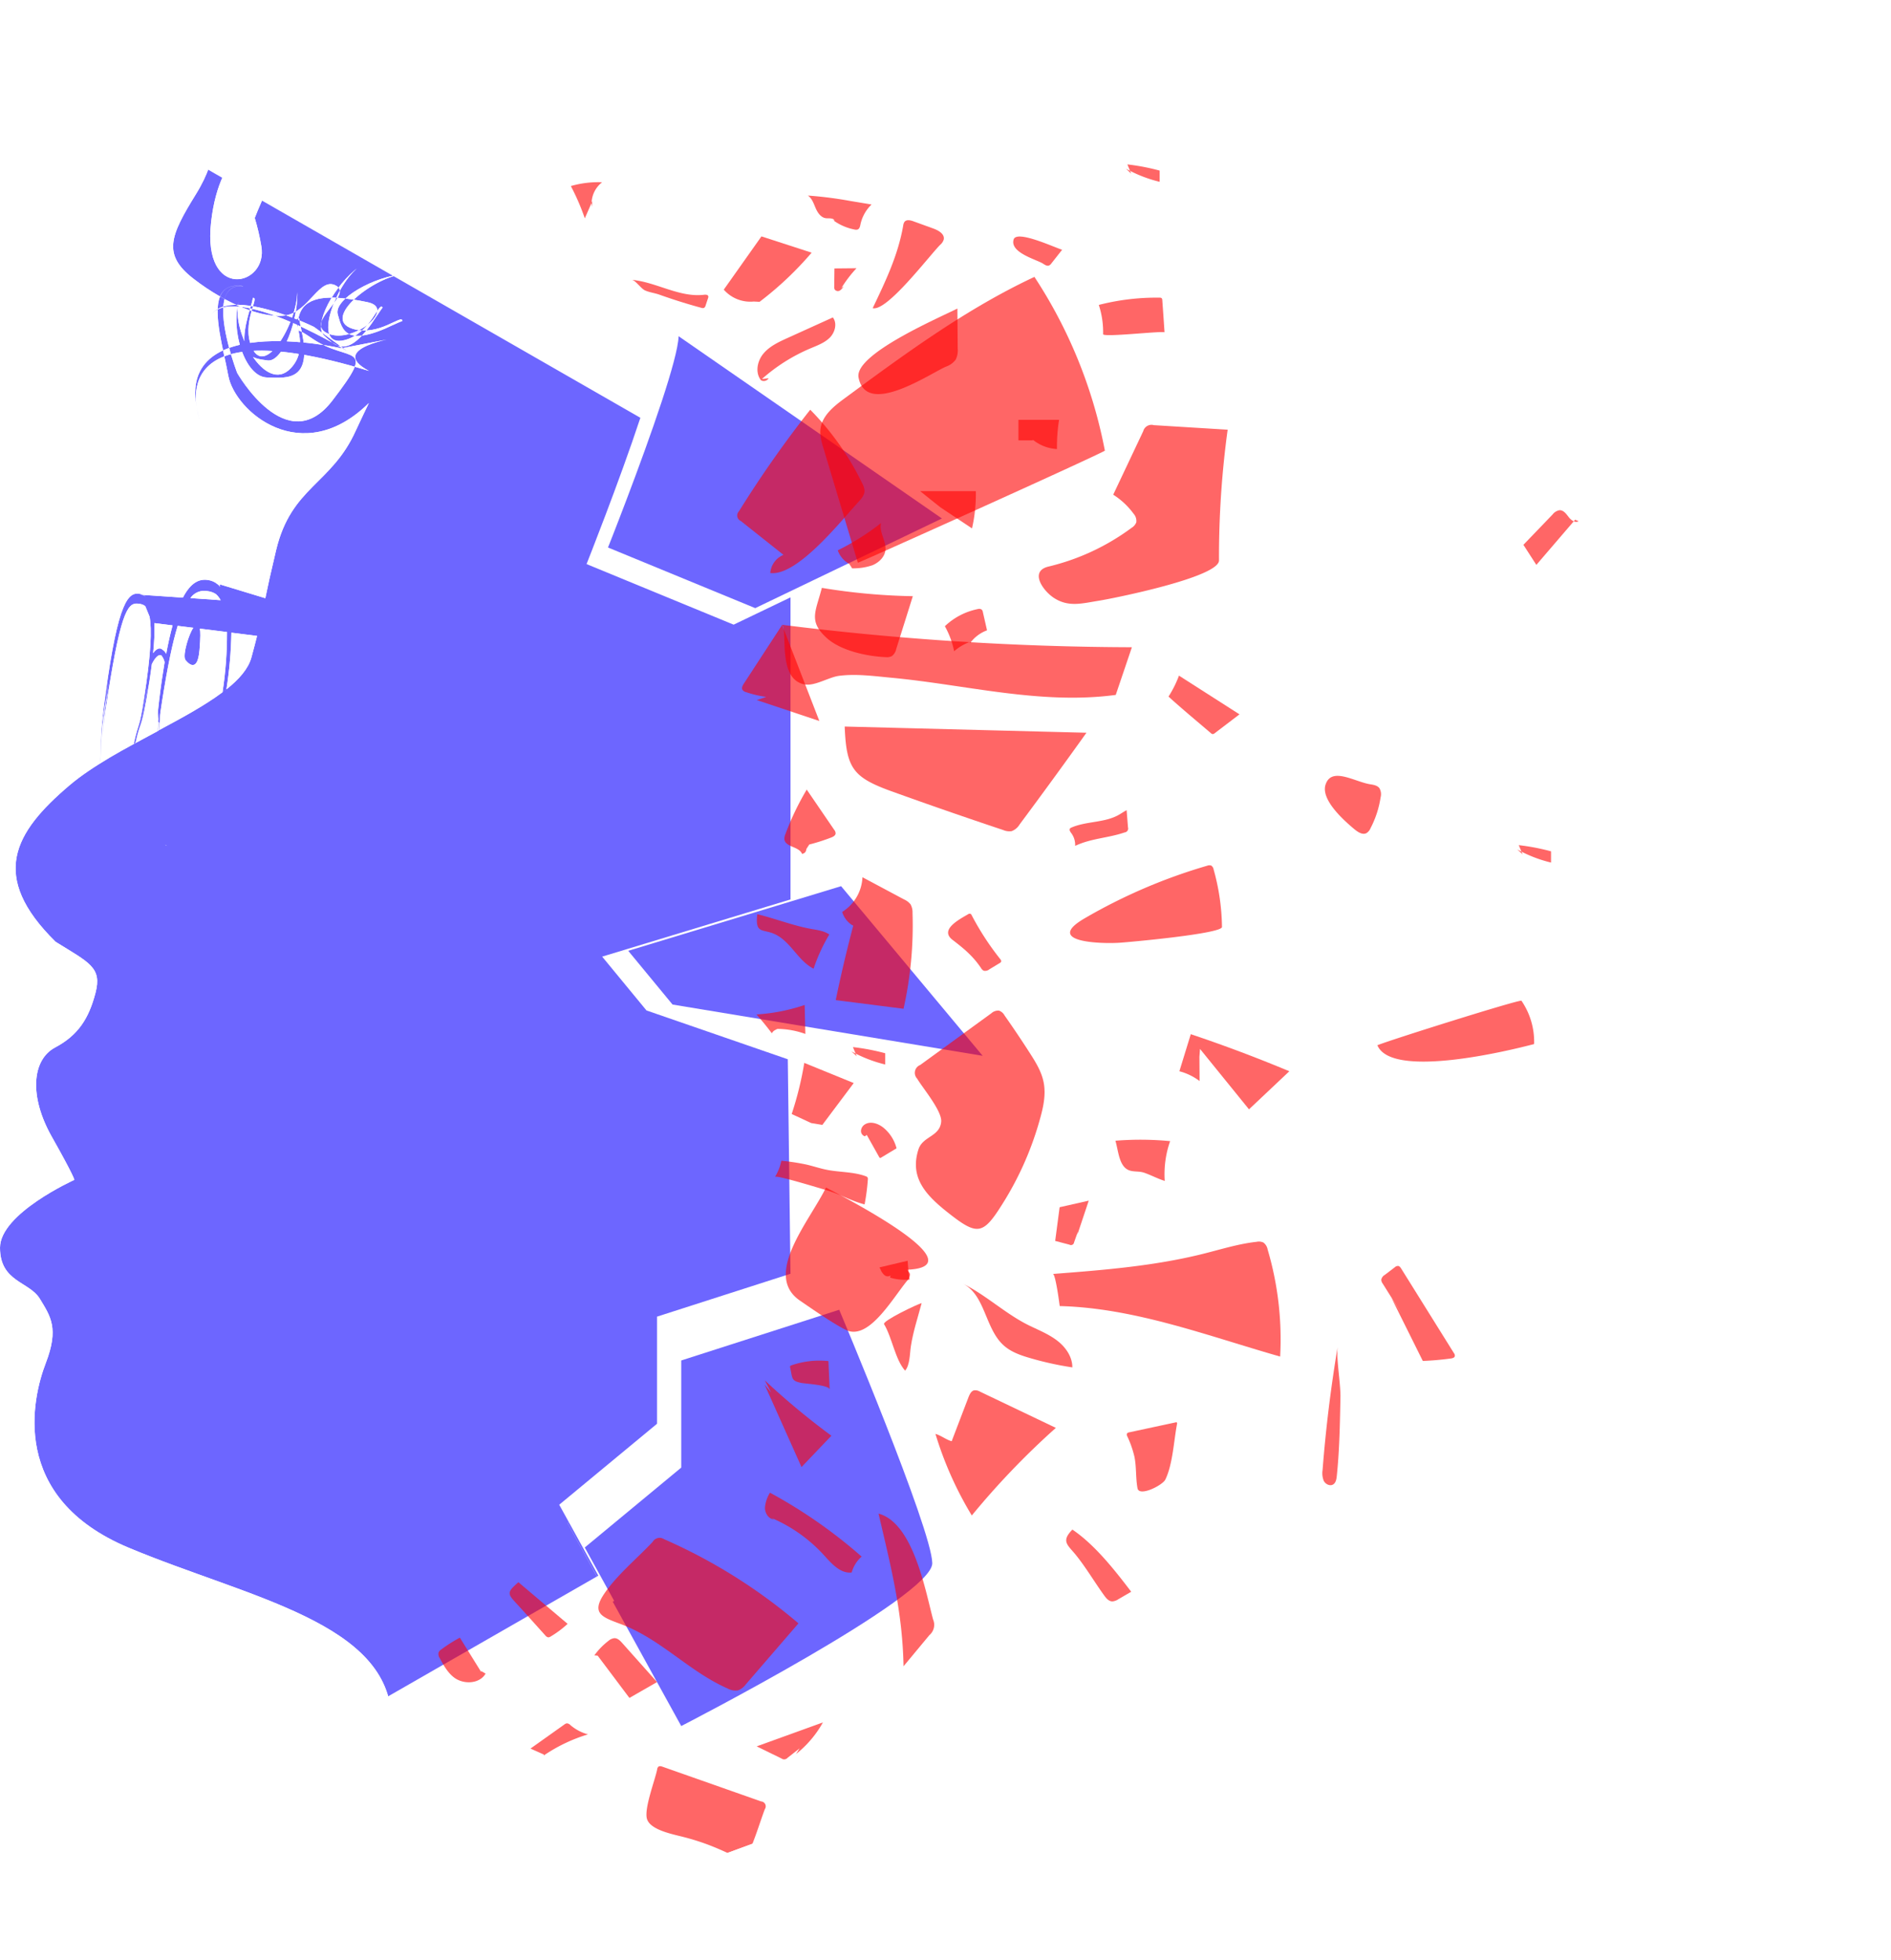 <svg xmlns="http://www.w3.org/2000/svg" xmlns:xlink="http://www.w3.org/1999/xlink" viewBox="0 0 702.81 728.33"><defs><style>.cls-1{fill:none;}.cls-2{clip-path:url(#clip-path);}.cls-3,.cls-6{opacity:0.6;}.cls-4{fill:#0c00ff;}.cls-5,.cls-6{fill:red;}</style><clipPath id="clip-path"><path class="cls-1" d="M53.19,221.05l-.92-.07a4.65,4.65,0,0,1,1.86.67A3.4,3.4,0,0,0,53.19,221.05Zm.82,4.21a1.9,1.9,0,0,0-.37-.26,3.73,3.73,0,0,1,.45.44Zm-4.29,51.12h0l.09-.05Zm33.42-19.55h0a.71.71,0,0,0,0,.14l.05,0C83.21,256.61,83.19,256.52,83.14,256.83Zm-.65.63.06,0C82.6,257,82.59,256.88,82.49,257.46Zm-20.73,56.7a1.58,1.58,0,0,1-.42-.31,1.1,1.1,0,0,0,.28.29l.29.15A.87.87,0,0,1,61.76,314.16Zm-3-45.73c0,.73-.08,1.75-.19,3.26,0,0,.08,0,.12-.07C59,268.74,58.86,268.45,58.77,268.43Zm0-1.11c-.15,1.3-.06,1.09,0,1.11C58.77,268,58.77,267.6,58.75,267.32Zm-8.94,9-.09.05h0Zm4.28-50.9a3.73,3.73,0,0,0-.45-.44,1.9,1.9,0,0,1,.37.26Zm.64,29.65c-.23,1.64-.48,3.37-.77,5.21-1.71,11-1.64,7-3.62,15.74l-.53.29c2-8.67,2-4.82,4.09-16.31C54.2,258.3,54.47,256.66,54.73,255.09Zm-.64-29.65a3.73,3.73,0,0,0-.45-.44,1.9,1.9,0,0,1,.37.26Zm.64,29.65c-.23,1.64-.48,3.37-.77,5.21-1.71,11-1.64,7-3.62,15.74l-.53.29c2-8.67,2-4.82,4.09-16.31C54.2,258.3,54.47,256.66,54.73,255.09Zm7,59.07a1.58,1.58,0,0,1-.42-.31,1.1,1.1,0,0,0,.28.29l.29.15A.87.87,0,0,1,61.76,314.16Zm21.38-57.33h0l0,.15h0l.05,0C83.21,256.61,83.19,256.52,83.14,256.83Zm-1.31-38.95a7.62,7.62,0,0,0-1.12-.9,7.11,7.11,0,0,1,1.17,1.16Zm1.35,39.06-.05,0a.71.71,0,0,1,0-.14l0,.15,0,0c.07-.41.08-.42.06-.19C83.19,256.52,83.21,256.61,83.18,256.94ZM577.81,77.31C468.37,31.94,330.67-18.56,223.19,56L204.68,0,114.1,41S100.27,66.57,94.68,81a85.28,85.28,0,0,1,2.44,10.45c2.69,15-22,20.75-18.67-8.87s20-28.31,8.8-29.2-4.77,3.17-14.43,18.78-12.48,22.47-.9,31.43a82.78,82.78,0,0,0,9.87,6.6c1.23-3,3.82-4.53,8.64-3.84-4-.41-6.09,1.6-7,4.78,8.31,4.47,16.58,6.94,22.59,6.1,8.82-1.24,12.81-14.74,19-11,1.76,1,1.51,2.64.46,4.44a85.18,85.18,0,0,1,11,1.61c11.13,2.18-5.15,15.67-14.51,11.7-6.72-2.82.87-8.79,3.48-13.31-8.19-.5-15.7,1.43-14.64,12.11.89.21,2.49,1.14,5.19,3,13.79,9.45,24.48,1,7.51,23.1S88.16,138.6,88.16,138.6,81,120.12,83.47,111.1c-.55-.3-1.11-.61-1.68-.94-2.69,6.43,1.21,19.4,3.06,29.46,2.45,13.3,27.3,34.69,52.24,10.16-1.48,3.05-3.06,6.41-4.82,10.17-9.09,20.21-24,20.86-29.66,44.54-2,8.38-3.16,13.7-4,17.82l-17-5.17.2.74,0,.26A7.11,7.11,0,0,0,80.71,217a7,7,0,0,0-3.4-1.45c-3.1-.48-6.32.74-9.34,6.54l-14.78-1a3.4,3.4,0,0,1,.94.6,4.65,4.65,0,0,0-1.86-.67l.92.07a5,5,0,0,0-1.38-.41c-4-.62-7.89,2.44-12.56,37.13-2.11,15.66-1.51,15.23-2,25.62l.08-.05c.55-10.66,0-10.39,2.37-25.52.22-1.5.46-2.94.69-4.31-.21,1.46-.43,3-.64,4.59-2.07,15.37-1.45,14.69-2,25l12-6.73-12,6.67c.58-10.57,0-10.07,2.35-24.9,5.1-32.72,7.81-34.39,11.62-33.79a4.63,4.63,0,0,1,1.9.62h0a1.9,1.9,0,0,1,.37.26l.08.18,1.52,3.71c.88,4.62.59,13.51-2.11,30.81-1.76,11.26-1.74,7.54-3.78,16.42l.09,0,.62-.34c1.94-8.53,1.94-4.45,3.92-15.65.92-5.2,1.61-9.71,2.11-13.62h0c1.53-3,2.69-3.61,3.54-3.2h0a6.21,6.21,0,0,1,1.2,2.5h0c-.69,4.09-1.37,8.7-2,13.89-.77,6.38-.5,5.84-.45,7.39.09-.56.2-1.41.38-2.67-.87,7.45.45.29-.05,6.77l-.38.2s-.09,0-.12.07c-11.87,6.36-24.25,12.88-32.79,20.16C5.28,309.32-4.16,325.55,20.66,350c12.62,7.83,17.3,9.54,14.83,19s-6.39,15.7-15,20.27-9.75,18.14-1.23,33.2c8.36,14.79,8.38,16,8.38,16S0,450.93,0,463.7s10.89,12.48,14.83,19S22,493.61,17,506.59s-13.72,49.94,30.8,68.58S145.24,603,145.5,639.32s-1.59,29.22,14.48,72c0,0,4,12.4,2.28,17.05L475.59,613.12c5.22-16.65,22.6-48.06,74.6-105,92.87-101.6,67.35-32.84,124.65-115.36S702.14,128.87,577.81,77.31ZM54,260.3c-1.71,11-1.64,7-3.62,15.74l-.53.29c2-8.67,2-4.82,4.09-16.31.3-1.72.57-3.36.83-4.93C54.5,256.73,54.25,258.46,54,260.3Zm23.21-40.61a7.11,7.11,0,0,1,3,1.07l0,0A7.57,7.57,0,0,1,82,223.05l-11.24-.79A6.26,6.26,0,0,1,77.17,219.69ZM60.44,241.48h0c-.84-.79-2-.81-3.53,1.25a85.53,85.53,0,0,0,.5-11.16l6.73.84c-.81,3-1.63,6.52-2.38,10.6A3.45,3.45,0,0,0,60.44,241.48Zm1.18,72.66a1.1,1.1,0,0,1-.28-.29,1.58,1.58,0,0,0,.42.31.87.87,0,0,0,.15.13Zm20.93-56.73-.06,0c-6.32,4.71-14.64,9.26-23.29,13.89.7-7.82-.29-2.14,1.09-11,2-12.68,3.86-21.56,5.75-27.71l5.81.72c-1.61,2.21-4,9.88-3,11.84,0,0,4.5,6.36,5.31-3.68.38-4.64.36-6.83.11-7.85l10.1,1.26a144.38,144.38,0,0,1-1.66,22.35Zm.58-.43h0l0,0c.07-.41.08-.42.06-.19,0-.31.07-.22,0,.11Zm.58-.45c.07-.39.09-.35.05,0A.1.1,0,0,1,83.71,256.53Zm9.73-12.2c-1.13,4.15-4.51,8.06-9.29,11.86A152.36,152.36,0,0,0,86,235.12l9.54,1.2C95,238.54,94.31,241.12,93.44,244.33Zm-31.53,70-.29-.15a1.1,1.1,0,0,1-.28-.29,1.58,1.58,0,0,0,.42.31A.87.87,0,0,0,61.91,314.29Zm28.52-208c-4-.41-6.09,1.6-7,4.78-.55-.3-1.11-.61-1.68-.94C83,107.21,85.61,105.63,90.43,106.32ZM111.88,122c4.57,19.64-4.72,18.58-12.77,18.27s-13.47-17.46-10.36-28.14c-3.09,10.36,9.82,34.84,19.36,24.68,7.68-8.19-.52-19.31,3.17-18.4A28.56,28.56,0,0,0,111.88,122ZM94,110.7c2.68-.4-4.52,9.49-.31,18.62,5.23,11.34,17.5-11.15,16.77-21.81.71,11-5.37,27.21-11,26.44s-12.2-1-6.37-19.78C93.51,112.92,93.82,111.78,94,110.7Zm46.14,6.52c-10.62,16.68-15.22,11.56-19.62,7.56s4-19.22,13-25.67c-8.75,6.23-17.85,30.39-5.54,27.31,9.92-2.47,12.71-14.53,14.21-12.14C141.57,115.15,140.89,116.12,140.18,117.22Zm6.08,3.48c-17.85,8.62-19.06,1.85-20.68-3.85s13.61-14.22,24.66-15c-10.73.71-31.26,16.48-19.17,20.32,9.75,3.08,18.5-5.71,18.51-2.89C148.54,119.66,147.45,120.13,146.26,120.7Zm-16.84,10S75.7,97.75,76.69,124c-.85-22.57,40-2.52,40-2.52M148,125.37s-26.93,3.93-10.86,12.48c-79.67-24.39-62.89,18.23-62.89,18.23-13-41.78,52.6-26.64,52.6-26.64Z"/></clipPath></defs><g id="Layer_2" data-name="Layer 2"><g id="Layer_1-2" data-name="Layer 1"><g class="cls-2"><g class="cls-3"><path class="cls-4" d="M211.44,565.72l-3.6-6.52,36.35-30.09V489.3l49.6-15.93-1-79.72-52.52-18.14-16.47-20,70-21.25V222l-21.13,10.14L218,209.63s12.22-30.76,20-54.37L-17.37,8.7-212.08,120.48l3,31.72h-23.39l-4.75,16.5-22.57-1.82-7.95-14.45-60.78,34.89v39.91c12.49,5,22.49,9.17,22.49,9.17l-6.37,15.72,19.51,24.25L-306,301.09l-22.49-18.26v94.81l27.31,14.72L-315.5,515l-13,10.76v18.76L-17.37,723.19,221.84,585.87,211,566.12Z"/><polygon class="cls-4" points="303.5 332.1 233.49 353.35 249.96 373.32 303.5 382.17 365.22 392.37 312.6 329.33 303.5 332.1"/><path class="cls-4" d="M302.79,489.67l-49.6,15.92V545.4l-35.86,29.69,10.93,19.84-.53.31,3.65,6.62,21.81,39.59s93.44-48,93.3-60.52-34.59-94.19-34.59-94.19Z"/><polygon class="cls-4" points="211.44 565.72 210.96 566.12 221.84 585.87 222.37 585.56 211.44 565.72"/><path class="cls-4" d="M280.69,226l21.13-10.15,48.25-23.17-97.86-67.73c-.13,4.22-2.72,13.45-6.24,24.15-7.76,23.6-20,54.37-20,54.37Z"/></g><g class="cls-3"><path class="cls-5" d="M347.67,532.88a132.83,132.83,0,0,0,13.51,30.32,292.07,292.07,0,0,1,31.24-32.56l-28.18-13.46a3.45,3.45,0,0,0-2.23-.49c-1.05.26-1.57,1.4-2,2.4l-6.31,16.51C351.55,535,349.85,533.5,347.67,532.88Z"/></g><g class="cls-3"><path class="cls-5" d="M386.55,415.74c1.23-4.39,2.21-9,1.34-13.46-.77-4-2.95-7.52-5.14-10.93q-4.56-7.11-9.41-14a3.71,3.71,0,0,0-2.1-1.79,3.84,3.84,0,0,0-2.79,1L342,395.78a3.13,3.13,0,0,0-1.12,5.09c1.92,3.29,9.29,12,8.92,16-.53,5.63-6.88,5.31-8.47,10.34-3.24,10.24,2.46,16.68,10.79,23.28,11.62,9.2,13.31,8.56,21.49-4.75A118.07,118.07,0,0,0,386.55,415.74Z"/></g><g class="cls-3"><path class="cls-5" d="M372.84,308.46a5.92,5.92,0,0,0,3.12.43,5.81,5.81,0,0,0,3-2.52q12.58-16.9,24.83-34.06L313.94,270c.6,15.39,3,18.83,17.21,24Q351.9,301.48,372.84,308.46Z"/></g><path class="cls-6" d="M317.12,344q-3.64,13.74-6.51,27.67l25.2,3.22a142,142,0,0,0,3.34-35.6,6.1,6.1,0,0,0-.72-3.19,6.23,6.23,0,0,0-2.36-1.81L320.54,326A16,16,0,0,1,313,338.9a8.89,8.89,0,0,0,3.52,4.78"/><g class="cls-3"><path class="cls-5" d="M346.79,601.84a5,5,0,0,1-1.36,5.81l-9.62,11.58c-.39-20.47-4.77-37.25-9.29-56.73C339.45,566,343.89,591,346.79,601.84Z"/></g><g class="cls-3"><path class="cls-5" d="M475.78,504.14a117.64,117.64,0,0,0-4.65-39.79,4.14,4.14,0,0,0-1.56-2.58,4,4,0,0,0-2.52-.28c-6.72.74-13.2,2.79-19.75,4.43-18.3,4.59-37.22,6.07-56,7.52,1-.11,2.47,11.26,2.55,11.93C421.8,486.08,448.67,496.4,475.78,504.14Z"/></g><g class="cls-3"><path class="cls-5" d="M382.9,492.79c3.51,1.68,7.15,3.17,10.2,5.57s5.47,5.94,5.45,9.8a117.52,117.52,0,0,1-15.84-3.5c-3.47-1-7-2.26-9.67-4.66-7-6.26-6.82-18.88-15.28-23C366.56,481.28,373.93,488.51,382.9,492.79Z"/></g><g class="cls-3"><path class="cls-5" d="M453.05,208.28a349.31,349.31,0,0,1,3.22-48.59L428.82,158a3.17,3.17,0,0,0-3.93,2.25q-5.58,11.81-11.15,23.59a27.75,27.75,0,0,1,7.57,7.08,4,4,0,0,1,1,3.21,4.17,4.17,0,0,1-1.71,2,84.86,84.86,0,0,1-30.91,14.42c-7.23,1.72-2.05,9.06,2.1,11.71,5.39,3.44,10.27,2,16.53,1C413.62,222.43,453.07,214.53,453.05,208.28Z"/></g><g class="cls-3"><path class="cls-5" d="M503.47,308.24c1.25,1,2.93,2.12,4.37,1.38a3.9,3.9,0,0,0,1.54-1.85,36.46,36.46,0,0,0,3.3-9.1c.17-.79.32-1.58.44-2.37a4.47,4.47,0,0,0-.45-3.4c-.75-1-2.13-1.23-3.37-1.43-5.81-.91-14.4-6.64-16.63.08C490.74,297.34,499.92,305.27,503.47,308.24Z"/></g><path class="cls-6" d="M446,389.81l18.2,22.45,15-14.15q-18.06-7.55-36.63-13.78-2.12,6.89-4.24,13.78a21.48,21.48,0,0,1,7.51,3.64l-.06-9"/><g class="cls-3"><path class="cls-5" d="M454.16,344.49a82.28,82.28,0,0,0-3.11-21.38,2.1,2.1,0,0,0-.93-1.46,2.2,2.2,0,0,0-1.43.07,203.34,203.34,0,0,0-45.63,19.59c-15.21,8.88,6.1,9.45,12.75,9.06C419.3,350.17,454.19,347,454.16,344.49Z"/></g><path class="cls-6" d="M517.17,482.39q5.82,11.69,11.63,23.38c3.49-.14,7-.45,10.44-.92.59-.08,1.31-.27,1.46-.85a1.51,1.51,0,0,0-.34-1.15l-19.58-31.39c-.28-.44-.62-.93-1.14-1a1.8,1.8,0,0,0-1.28.52l-3.68,2.8a2.67,2.67,0,0,0-1.31,1.78,2.58,2.58,0,0,0,.55,1.5l7.32,11.69"/><g class="cls-3"><path class="cls-5" d="M496.83,548.55c-.12,1.19-.37,2.56-1.41,3.15-1.2.68-2.81-.16-3.43-1.38a7.56,7.56,0,0,1-.44-4q1.79-23.1,5.64-46c-.68,4,1.08,13.77,1,18.81C498,529,497.85,538.73,496.83,548.55Z"/></g><g class="cls-3"><path class="cls-5" d="M570.17,388a27,27,0,0,0-4.7-16.09c-.44-.65-49.32,14.74-53.55,16.53C517.09,401,560.16,390.65,570.17,388Z"/></g><g class="cls-3"><path class="cls-5" d="M337.11,476a3.69,3.69,0,0,0,1.1-2.43c0-.64-1.44-1.69-.8-1.72,18.41-.9,1.25-14-30.42-30.52-6,12.3-23.64,32.45-9.7,42,3.51,2.41,15.14,10.53,18.37,11.38C323.6,496.78,331.68,482.68,337.11,476Z"/></g><path class="cls-6" d="M284.16,514.53q6.87,15.33,13.73,30.67L309,533.56A274.35,274.35,0,0,1,284.26,513l2.33,4.47"/><g class="cls-3"><path class="cls-5" d="M319.11,186.46c1.06-1.15,2.16-2.46,2.19-4a6.44,6.44,0,0,0-.83-2.8,102.62,102.62,0,0,0-19.34-27.4A416.85,416.85,0,0,0,274.64,190a2.23,2.23,0,0,0,.7,3.62l15.84,12.58a8,8,0,0,0-4.9,6.75C296.34,214.24,312.72,193.38,319.11,186.46Z"/></g><g class="cls-3"><path class="cls-5" d="M329.12,244.21a4.28,4.28,0,0,0,2.33-.37,4.4,4.4,0,0,0,1.65-2.7q3.09-9.78,6.16-19.58a229.46,229.46,0,0,1-33.81-3.09c-2.25,8.79-5.07,12.27,1.66,18.49C312.38,241.84,322.2,243.91,329.12,244.21Z"/></g><path class="cls-6" d="M281.27,260.17l23.25,7.77-13.84-35.69-14.25,21.84c-.43.67-.88,1.52-.51,2.22a2.22,2.22,0,0,0,1.36.91,40,40,0,0,0,7.49,1.77"/><path class="cls-6" d="M305.63,418.05l11.67-15.56L298.92,395A124.2,124.2,0,0,1,294.24,414l7.25,3.36"/><path class="cls-6" d="M300.77,313.85a71.18,71.18,0,0,0,8.17-2.61c.72-.28,1.54-.71,1.62-1.47a2.17,2.17,0,0,0-.53-1.4l-10.2-14.93a101.22,101.22,0,0,0-7.91,16.5,4.39,4.39,0,0,0-.39,2c.38,2.92,5.5,2.63,6.55,5.38a1.73,1.73,0,0,0,1.58-1.76"/><path class="cls-6" d="M286.64,564.08a55.91,55.91,0,0,1,19.56,13.84c2.84,3.13,6.11,6.93,10.33,6.47a12.19,12.19,0,0,1,3.71-5.91,185.13,185.13,0,0,0-34.07-23.75,12.34,12.34,0,0,0-1.87,5.62c0,2,1.35,4.14,3.35,4.34"/><path class="cls-6" d="M351.52,136.28a7.73,7.73,0,0,0,3.67-2.62,7.77,7.77,0,0,0,.75-4.17l-.12-14.82c-7.7,3.83-38.38,17.09-36.73,25.63C321.93,155,345.1,139.15,351.52,136.28Z"/><path class="cls-6" d="M283.18,140.85a65.51,65.51,0,0,1,18-11.37c2.56-1.08,5.28-2.06,7.22-4s2.84-5.32,1.14-7.51l-16.89,7.66c-3.26,1.48-6.65,3.05-8.94,5.81s-3.11,7.05-.89,9.86a2.09,2.09,0,0,0,2.85-.72"/><path class="cls-6" d="M316.7,211.21a22,22,0,0,0,7.58-1.16c2.37-1,4.48-3,4.79-5.54.41-3.44-2.49-6.79-1.6-10.14a92,92,0,0,1-16.11,10.15,9.42,9.42,0,0,0,4.3,5.06"/><g class="cls-3"><path class="cls-5" d="M361.26,196.37a57.49,57.49,0,0,0,1.42-13.84H342s7.2,5.8,7.72,6.15Z"/></g><g class="cls-3"><path class="cls-5" d="M322.53,438.47a1.34,1.34,0,0,0-.1-.91,1.38,1.38,0,0,0-.7-.45c-4.57-1.67-9.6-1.43-14.38-2.37-2.52-.5-5-1.33-7.48-1.92a81.54,81.54,0,0,0-9.48-1.45,18.13,18.13,0,0,1-2.36,6c.48-.77,16.79,4.28,18.7,4.81,5,1.39,9.65,4.15,14.6,5.41A76.74,76.74,0,0,0,322.53,438.47Z"/></g><g class="cls-3"><path class="cls-5" d="M328.57,492.09c3,5,4.15,13.23,7.83,17.29,1.82-2.13,1.72-6.41,2.14-9.11.86-5.56,2.58-10.62,4-16C341.16,484.56,327.85,490.9,328.57,492.09Z"/></g><g class="cls-3"><path class="cls-5" d="M308.36,516.38c-.15-3.52-.31-7-.46-10.56a31.65,31.65,0,0,0-13.82,1.6.8.8,0,0,0-.39.24.76.76,0,0,0,0,.63c.86,4.15.45,4.88,4.16,5.65C299.18,514.22,308.29,514.72,308.36,516.38Z"/></g><g class="cls-3"><path class="cls-5" d="M410.31,592.82c.77,1.08,1.73,2.27,3.06,2.31a4.51,4.51,0,0,0,2.26-.8l4.8-2.79c-6.11-8-13.43-17.39-21.86-23.1-4.39,4.45-1.69,5.71,1.42,9.6C403.71,582.7,406.84,588,410.31,592.82Z"/></g><g class="cls-3"><path class="cls-5" d="M437.45,529.2c.05-.22.06-.51-.14-.61a.52.52,0,0,0-.35,0l-17.25,3.7a1.22,1.22,0,0,0-.87.47,1.19,1.19,0,0,0,.12,1,38.19,38.19,0,0,1,2.67,7.63c.78,3.85.42,7.84,1.14,11.7.61,3.26,9.3-1.08,10.35-3.25C435.87,544.15,436.26,535.45,437.45,529.2Z"/></g><g class="cls-3"><path class="cls-5" d="M432.89,438.87a37.19,37.19,0,0,1,2-14.79,115,115,0,0,0-20.33-.15c1.17,4,1.34,9.92,5.45,11.11,1.74.51,3.51.14,5.44.85C428,436.8,430.33,438.06,432.89,438.87Z"/></g><g class="cls-3"><path class="cls-5" d="M450,272.43a1.28,1.28,0,0,0,.7.38,1.31,1.31,0,0,0,.78-.34l9.19-7-22.49-14.39a41.07,41.07,0,0,1-3.89,7.79C439.35,263.48,444.76,267.94,450,272.43Z"/></g><path class="cls-6" d="M360.55,239a13.55,13.55,0,0,1,6.29-4.75l-1.53-6.71a1.78,1.78,0,0,0-.45-1,1.73,1.73,0,0,0-1.5-.18,24.77,24.77,0,0,0-12.19,6.36,32.29,32.29,0,0,1,3.45,9.3,18,18,0,0,1,5.74-3.41"/><path class="cls-6" d="M383.93,163.47a15.59,15.59,0,0,0,8.91,3.41,61.75,61.75,0,0,1,.78-10.86h-15.1c0,2.55,0,5.09,0,7.64l5.26,0"/><g class="cls-3"><path class="cls-5" d="M302.38,360a65,65,0,0,1,5.84-12.72c-1.85-1.27-4.16-1.62-6.37-2-7-1.22-13.55-3.88-20.4-5.54-.94,8.16,2.54,4.89,7.74,8.07S296.85,357.13,302.38,360Z"/></g><path class="cls-6" d="M288.32,382.37a31.16,31.16,0,0,1,11,1.87c-.09-3.58-.17-7.17-.26-10.76A69.06,69.06,0,0,1,281.15,377q3,3.39,5.71,7A2.92,2.92,0,0,1,289,382.5"/><path class="cls-6" d="M316.44,390.71A50.4,50.4,0,0,0,329,395.6c0-1.39,0-2.78,0-4.18a81,81,0,0,0-12-2.29l1.43,3.42"/><path class="cls-6" d="M563.9,315.66a49.49,49.49,0,0,0,12.56,4.89c0-1.39,0-2.78,0-4.17a81.18,81.18,0,0,0-12-2.3l1.44,3.42"/><path class="cls-6" d="M418.47,62.68A49.64,49.64,0,0,0,431,67.57c0-1.39,0-2.78,0-4.17a81.05,81.05,0,0,0-12-2.3l1.43,3.42"/><path class="cls-6" d="M322.14,421.77l4.62,8.24c.08.14.18.29.34.32a.53.53,0,0,0,.34-.11l5.77-3.47a14.6,14.6,0,0,0-4.59-7.43c-2-1.74-5.11-2.88-7.31-1.37A3,3,0,0,0,320,420.2a2.07,2.07,0,0,0,1.43,2.09"/><path class="cls-6" d="M330.8,474.79a19.23,19.23,0,0,0,7.27.74,68.5,68.5,0,0,1-.72-7L326.87,471c.15.29.29.58.43.87a5.48,5.48,0,0,0,1.4,2A1.9,1.9,0,0,0,331,474"/><path class="cls-6" d="M400.44,458.77l4.2-12.57-10.82,2.44-1.65,12.52,5.32,1.4a1.15,1.15,0,0,0,1.7-.85c.47-1.35.95-2.69,1.44-4"/><g class="cls-3"><path class="cls-5" d="M364.61,359.75a2.54,2.54,0,0,0,1,1,2.46,2.46,0,0,0,2.08-.51l3.85-2.33a1.18,1.18,0,0,0,.54-.52c.12-.36-.13-.72-.36-1a102.09,102.09,0,0,1-10.57-16.24,1.08,1.08,0,0,0-.5-.57,1.06,1.06,0,0,0-.88.2c-3.77,2.17-10.51,5.83-5.76,9.49C358.14,352.44,361.56,355.22,364.61,359.75Z"/></g><g class="cls-3"><path class="cls-5" d="M418,309.35a1.45,1.45,0,0,0,1.23-1.87l-.51-6.39c-1,.51-1.94,1.18-2.93,1.74-5.31,3-12,2.29-17.59,4.72a1.32,1.32,0,0,0-.49.31c-.43.51.05,1.24.45,1.77a7.28,7.28,0,0,1,1.43,4.72C405.56,311.53,411.85,311.46,418,309.35Z"/></g><g class="cls-3"><path class="cls-5" d="M94,605c-1.25-1-2.93-2.11-4.37-1.37a3.93,3.93,0,0,0-1.54,1.84,36.68,36.68,0,0,0-3.3,9.11c-.17.78-.32,1.57-.44,2.37a4.45,4.45,0,0,0,.45,3.39c.75,1,2.13,1.24,3.37,1.43,5.81.91,14.4,6.64,16.63-.08C106.77,615.89,97.59,608,94,605Z"/></g><path class="cls-6" d="M585.41,193.14,571,209.93l-4.81-7.46,10.85-11.28a4.13,4.13,0,0,1,2.58-1.58c1.47-.06,2.49,1.36,3.38,2.53s2.44,2.31,3.7,1.55"/><path class="cls-6" d="M219.91,76.84a10.19,10.19,0,0,1,3.87-9.11,37.05,37.05,0,0,0-11.62,1.41,84.5,84.5,0,0,1,5.19,12l2.86-6.52"/><path class="cls-6" d="M178.75,621.22l-7.83-12.62A52.52,52.52,0,0,0,164,613a2.64,2.64,0,0,0-1,1.1,2.77,2.77,0,0,0,.48,2.2c1.42,2.62,2.91,5.31,5.28,7.11,3.55,2.69,9.51,2.4,11.71-1.45l-1.53-.9"/><path class="cls-6" d="M410.64,167.49a178.27,178.27,0,0,0-26.19-64.59c-25.37,11.88-48.08,28.59-70.61,45.19-4,2.93-8.29,6.4-8.89,11.29-.31,2.48.42,5,1.14,7.35q6.38,21.2,12.74,42.39C318.91,209.37,405.88,170.19,410.64,167.49Z"/><g class="cls-3"><path class="cls-5" d="M270.45,627.5a6,6,0,0,0,3.88.68,6.36,6.36,0,0,0,2.89-2.26l19.54-22.63A202.5,202.5,0,0,0,246.81,572a3,3,0,0,0-4.24,1c-5.74,6.13-13.16,12.21-17.9,19.13-5.25,7.65-.62,8.91,6.38,11.55C245.8,609.29,256.16,621.24,270.45,627.5Z"/></g><path class="cls-6" d="M222.13,615.29,233.93,631l10.26-5.89-12.91-14.49c-.78-.88-1.72-1.83-2.9-1.83a4,4,0,0,0-2.24,1,25.75,25.75,0,0,0-5.24,5.39"/><g class="cls-3"><path class="cls-5" d="M284.25,672.35a1.83,1.83,0,0,0-1.38-2.89l-36.59-12.88c-.53-.19-1.18-.36-1.61,0a1.64,1.64,0,0,0-.43,1c-.79,4-5,14.75-3.75,18.5s8.49,5.36,12.63,6.37c9.08,2.24,15.1,5,23.52,9.17C279.93,685.82,281.91,678.63,284.25,672.35Z"/></g><path class="cls-6" d="M295.85,651.86a39.68,39.68,0,0,0,10-11.76L281.23,649l9.23,4.51a1.66,1.66,0,0,0,2.25-.26l4.47-3.51"/><path class="cls-6" d="M333.68,687.68q.4-5.92.28-11.87a1.52,1.52,0,0,0-.22-.92c-.45-.57-1.35-.27-2,.07l-6.08,3.31a2.86,2.86,0,0,0-1.39,1.19,2.48,2.48,0,0,0-.11,1.35,8.54,8.54,0,0,0,9.07,7.06"/><path class="cls-6" d="M202.67,607.77a1.76,1.76,0,0,0,1.08.71,1.68,1.68,0,0,0,.93-.32,37.34,37.34,0,0,0,6.28-4.69L192.68,588c-4.92,4.21-3.85,4.44.41,9.15C196.29,600.66,199.47,604.22,202.67,607.77Z"/><path class="cls-6" d="M202.07,652.41a60.13,60.13,0,0,1,16.46-7.87,16.65,16.65,0,0,1-6.52-3.43,2,2,0,0,0-1.32-.66,2,2,0,0,0-.95.43l-12.58,8.94,5,2.23"/><path class="cls-6" d="M282.3,112.17A124.43,124.43,0,0,0,301.65,93.9L283,87.85,269,107.64a13.12,13.12,0,0,0,11.15,4.42"/><path class="cls-6" d="M349.41,91a4.19,4.19,0,0,0,1.34-2c.42-2-1.92-3.37-3.86-4.07l-7.44-2.7c-1.09-.39-2.5-.71-3.25.17a2.93,2.93,0,0,0-.51,1.42c-1.95,11.14-6.55,20.64-11.34,30.7C329.61,115.88,345.06,95.42,349.41,91Z"/><path class="cls-6" d="M309.2,81.5a19.81,19.81,0,0,0,8.3,3.78,2.21,2.21,0,0,0,1.3,0c.68-.32.86-1.17,1-1.9A14.39,14.39,0,0,1,323.93,76L316,74.68a143.86,143.86,0,0,0-15.73-2c1.54,1.06,2.15,3,2.89,4.71s2,3.52,3.85,3.71c1.19.11,2.86-.19,3.15,1"/><path class="cls-6" d="M312.7,107.06a46.89,46.89,0,0,1,5.63-7.38l-8.2.08-.08,6.72a2,2,0,0,0,.19,1.12,1.46,1.46,0,0,0,1.9.37,3.61,3.61,0,0,0,1.36-1.6"/><path class="cls-6" d="M387.68,98c.69.45,1.53,1,2.28.63a2.29,2.29,0,0,0,.79-.73l4-5.08c-3.16-1-16.75-7.36-18-3.89C375.13,93.9,385.38,96.48,387.68,98Z"/><path class="cls-6" d="M260.79,114.43a1.32,1.32,0,0,0,.83,0,1.29,1.29,0,0,0,.62-.9c.31-.91.61-1.83.92-2.74a1.34,1.34,0,0,0,.09-.68c-.15-.61-1-.64-1.62-.56-9.12,1.08-17.66-4.71-26.81-5.56,1.29.12,3.44,3.25,4.85,3.91,1.57.74,3.74,1,5.41,1.61C250.26,111.35,255.49,113,260.79,114.43Z"/><path class="cls-6" d="M432.81,123.47q-.4-6-.83-11.91a1.13,1.13,0,0,0-.25-.76,1.15,1.15,0,0,0-.71-.18,85.93,85.93,0,0,0-22.64,2.7,32.31,32.31,0,0,1,1.6,10.87C410,125.44,431,123,432.81,123.47Z"/><path class="cls-6" d="M414.68,258.25l6-17.72a1064.53,1064.53,0,0,1-130.27-8.37c2.82.36-2.18,20.61,8.93,22.23,3.61.53,8.81-2.75,12.5-3.23,6.33-.83,13.16.12,19.48.71C359,254.46,386.69,262,414.68,258.25Z"/></g></g></g></svg>